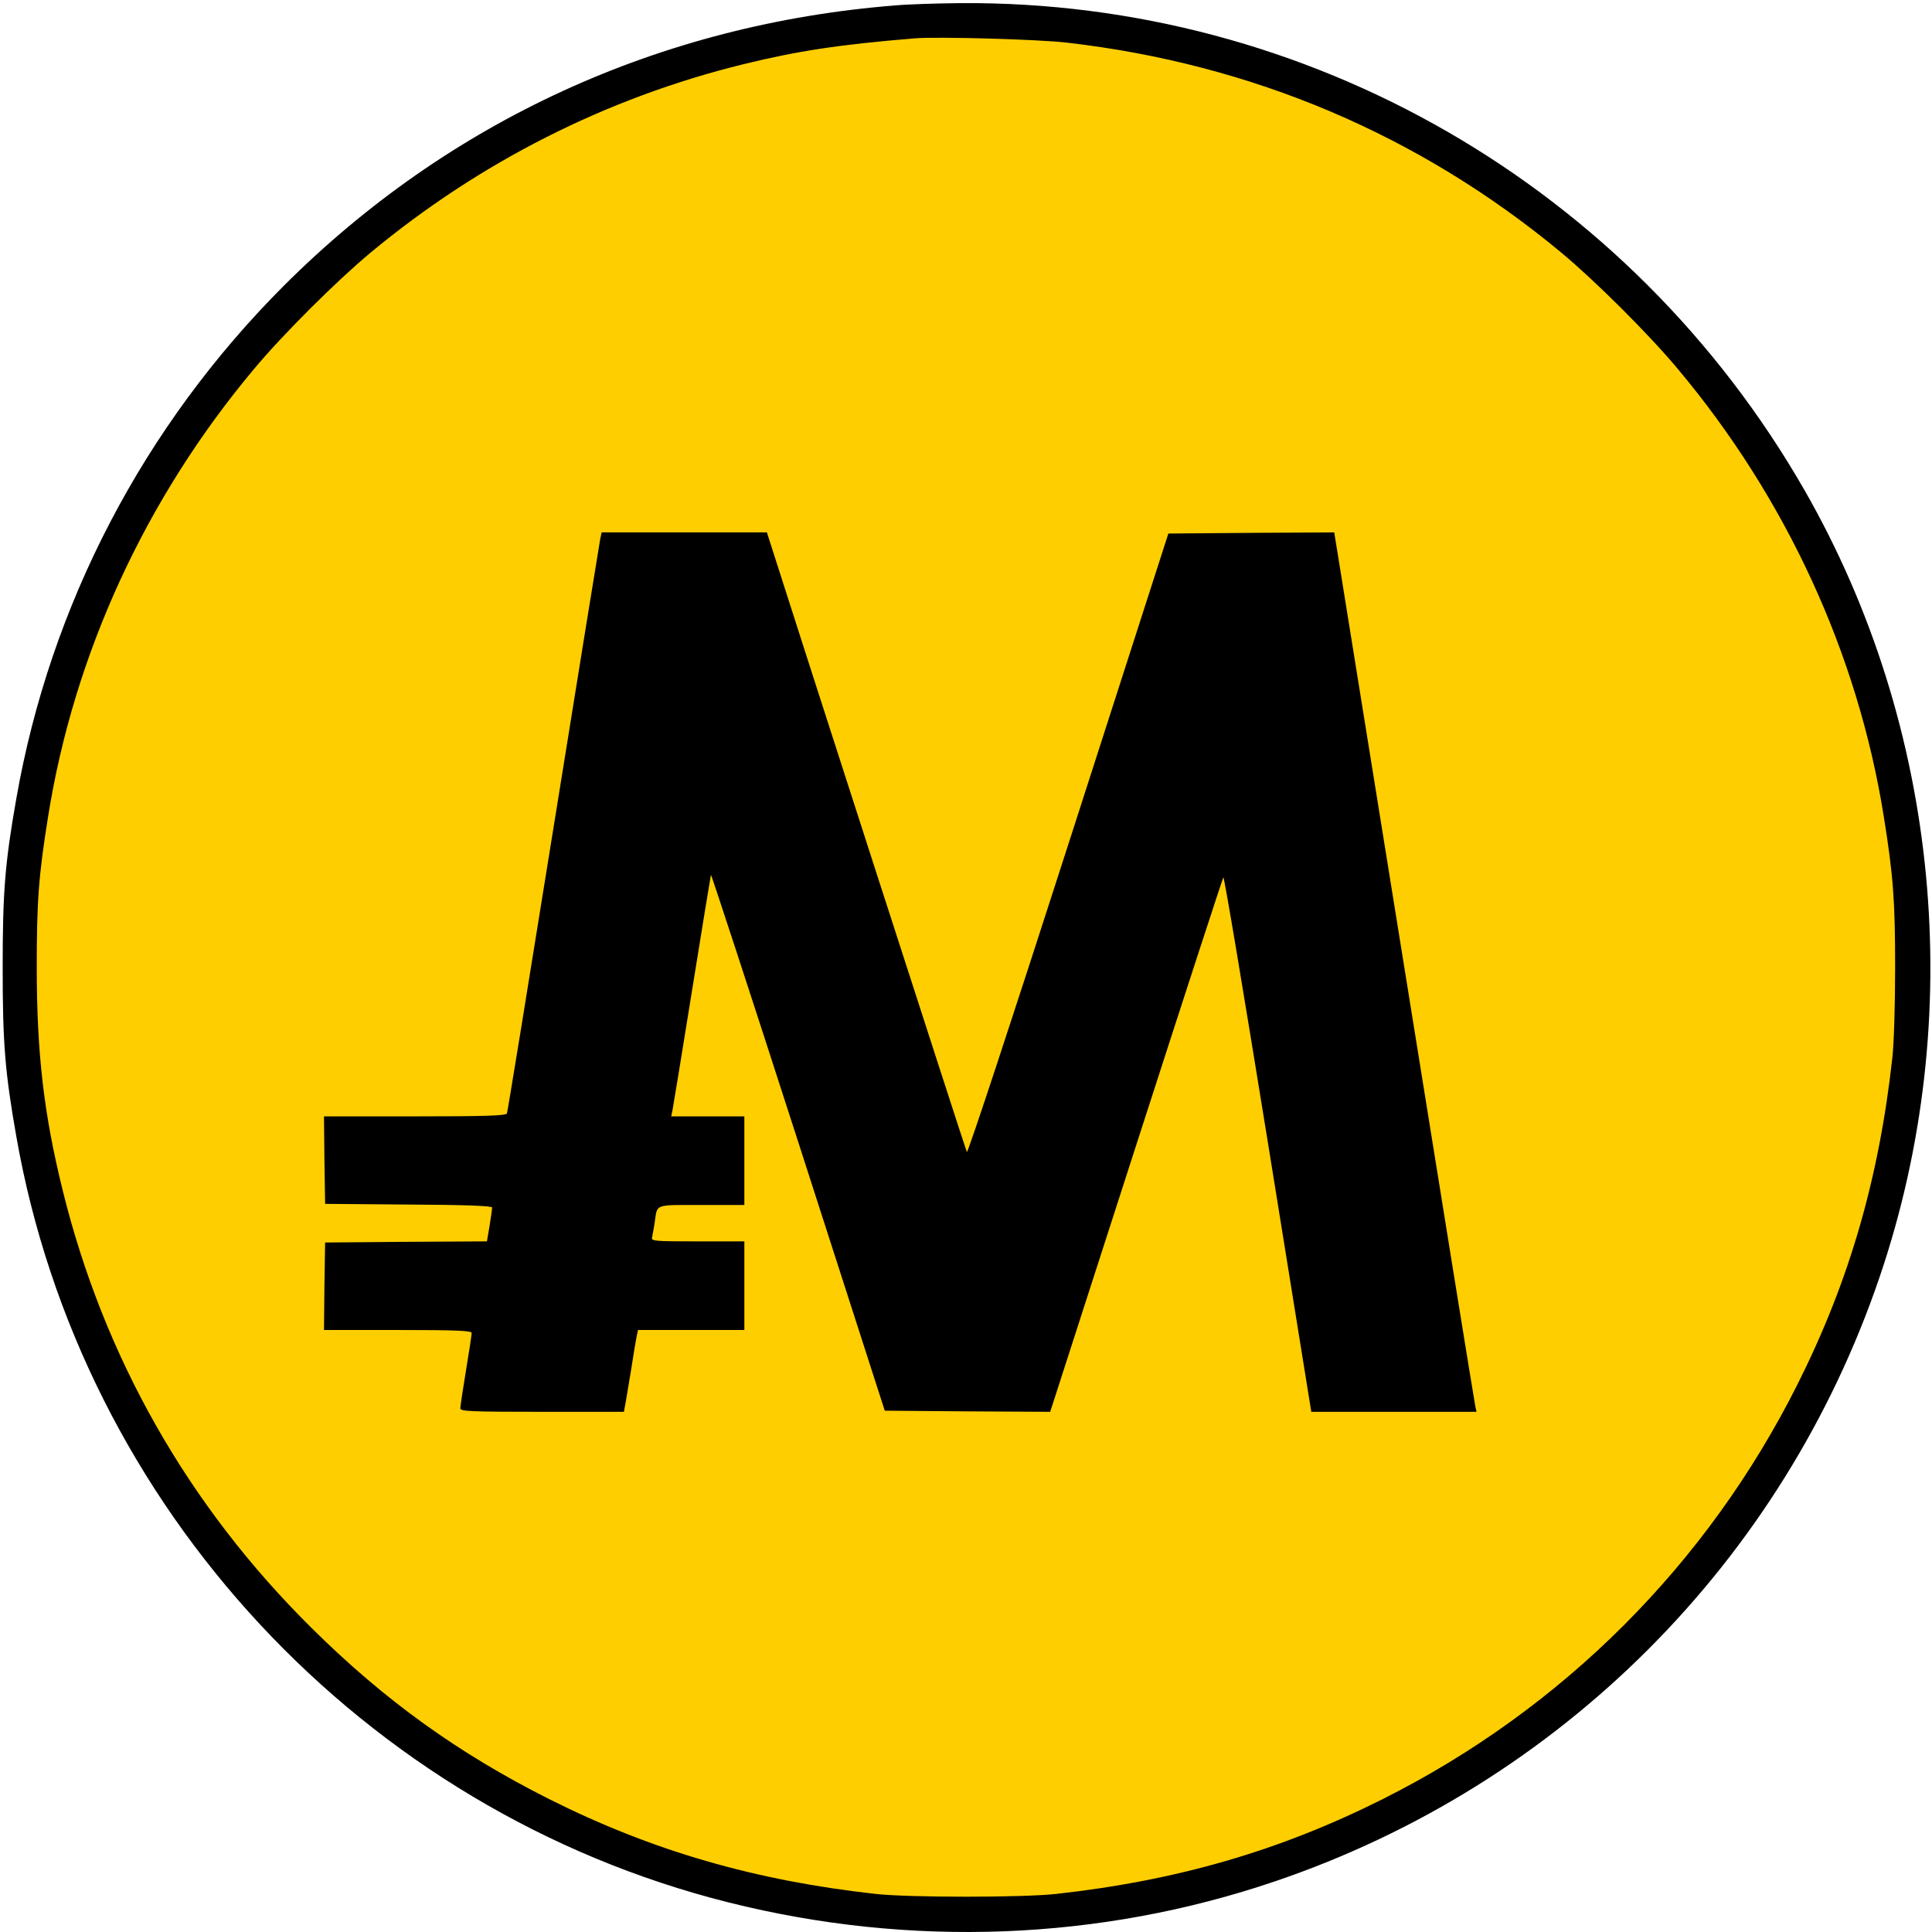 <?xml version="1.0" encoding="UTF-8" standalone="no"?>
<svg
   xmlns:dc="http://purl.org/dc/elements/1.1/"
   xmlns:cc="http://creativecommons.org/ns#"
   xmlns:rdf="http://www.w3.org/1999/02/22-rdf-syntax-ns#"
   xmlns:svg="http://www.w3.org/2000/svg"
   xmlns="http://www.w3.org/2000/svg"
   xmlns:sodipodi="http://sodipodi.sourceforge.net/DTD/sodipodi-0.dtd"
   xmlns:inkscape="http://www.inkscape.org/namespaces/inkscape"
   version="1.0"
   width="256"
   height="256"
   viewBox="0 0 192 192"
   id="svg10"
   sodipodi:docname="mona-line-black.svg"
   inkscape:version="0.92.4 (5da689c313, 2019-01-14)"
   inkscape:export-filename="/tmp/work/MonaCoin.Icon.20220521092535/docs/asset/image/mona-line-black.svg.png"
   inkscape:export-xdpi="96"
   inkscape:export-ydpi="96">
  <defs
     id="defs9" />
  <sodipodi:namedview
     pagecolor="#ffffff"
     bordercolor="#666666"
     borderopacity="1"
     objecttolerance="10"
     gridtolerance="10"
     guidetolerance="10"
     inkscape:pageopacity="0"
     inkscape:pageshadow="2"
     inkscape:window-width="1920"
     inkscape:window-height="1027"
     id="namedview7"
     showgrid="false"
     inkscape:pagecheckerboard="true"
     inkscape:zoom="2.8284271"
     inkscape:cx="83.467598"
     inkscape:cy="131.08634"
     inkscape:window-x="0"
     inkscape:window-y="36"
     inkscape:window-maximized="1"
     inkscape:current-layer="svg10" />
  <style
     type="text/css"
     id="style2">@media (prefers-color-scheme:light){ellipse{fill:#ffce00}path{fill:#000}}@media (prefers-color-scheme:dark){ellipse{fill:#000}path{fill:#ffce00}}</style>
  <ellipse
     cx="95.062"
     cy="96.175"
     rx="94.346"
     ry="93.663"
     id="ellipse4"
     style="fill:#ffce00;stroke-width:0.226" />
  <path
     d="M 88.993,0.536 C 65.62,2.387 44.595,12.03 28.223,28.38 14.267,42.337 4.985,60.132 1.62,79.372 0.491,85.786 0.265,88.654 0.265,96.152 c 0,7.498 0.226,10.366 1.355,16.779 6.459,36.878 34.484,67.026 70.775,76.127 18.066,4.539 36.923,3.817 54.335,-2.1 28.319,-9.62 50.45,-31.752 60.071,-60.071 8.762,-25.767 5.984,-54.696 -7.475,-78.182 C 162.004,18.512 130.004,0.061 95.452,0.31 93.149,0.332 90.236,0.423 88.993,0.536 Z M 106.044,4.239 c 18.405,2.123 35.026,9.169 49.118,20.867 3.365,2.8 8.694,8.107 11.562,11.54 10.795,12.872 17.908,28.342 20.483,44.488 0.948,5.917 1.129,8.401 1.129,15.018 0,3.591 -0.113,7.452 -0.271,8.92 -1.332,12.059 -4.291,22.267 -9.44,32.519 -8.965,17.863 -23.328,32.226 -41.191,41.191 -10.253,5.149 -20.46,8.107 -32.519,9.44 -3.387,0.361 -14.453,0.361 -17.841,0 C 75.015,186.89 64.807,183.931 54.554,178.782 45.544,174.243 38.25,169.004 30.978,161.8 18.738,149.696 10.337,134.949 6.227,118.283 4.353,110.718 3.653,104.62 3.653,96.152 c 0,-6.617 0.181,-9.101 1.129,-15.018 C 7.356,64.987 14.47,49.518 25.264,36.646 28.132,33.213 33.462,27.906 36.827,25.106 47.689,16.095 60.268,9.727 73.863,6.385 79.215,5.075 83.257,4.442 90.913,3.81 93.126,3.629 103.176,3.9 106.044,4.239 Z"
     id="path6"
     inkscape:connector-curvature="0"
     style="stroke-width:0.226" />
  <path
     d="m 59.658,53.515 c -0.068,0.361 -2.168,13.279 -4.652,28.748 -2.484,15.469 -4.562,28.251 -4.629,28.387 -0.068,0.226 -2.123,0.294 -9.146,0.294 H 32.197 l 0.045,4.336 0.068,4.359 8.311,0.068 c 5.578,0.023 8.288,0.135 8.288,0.294 0,0.113 -0.113,0.926 -0.248,1.784 l -0.271,1.581 -8.04,0.045 -8.04,0.068 -0.068,4.336 -0.045,4.359 h 7.339 c 5.826,0 7.339,0.068 7.339,0.294 0,0.158 -0.248,1.829 -0.565,3.726 -0.316,1.897 -0.565,3.591 -0.565,3.771 0,0.294 1.107,0.339 8.13,0.339 h 8.13 l 0.09,-0.497 c 0.068,-0.294 0.316,-1.852 0.587,-3.455 0.248,-1.626 0.519,-3.207 0.587,-3.546 l 0.135,-0.632 h 10.569 v -8.807 h -4.652 c -4.313,0 -4.629,-0.023 -4.517,-0.406 0.045,-0.203 0.158,-0.836 0.248,-1.4 0.294,-1.965 -0.135,-1.807 4.652,-1.807 h 4.268 v -8.807 h -7.272 l 0.135,-0.632 c 0.068,-0.339 0.948,-5.691 1.942,-11.901 0.994,-6.21 1.852,-11.382 1.874,-11.472 0.023,-0.113 3.929,11.833 8.672,26.535 l 8.604,26.716 8.22,0.068 8.22,0.045 8.536,-26.467 c 4.697,-14.566 8.604,-26.558 8.672,-26.648 0.09,-0.09 2.078,11.833 4.449,26.49 l 4.291,26.625 h 16.418 l -0.113,-0.519 c -0.068,-0.271 -3.252,-19.941 -7.068,-43.698 l -6.956,-43.179 -8.243,0.045 -8.243,0.068 -9.936,30.871 C 100.714,100.871 96.175,114.647 96.084,114.489 95.972,114.286 79.012,61.735 76.776,54.667 L 76.212,52.905 H 59.794 Z"
     id="path8"
     inkscape:connector-curvature="0"
     style="stroke-width:0.226" />
</svg>
